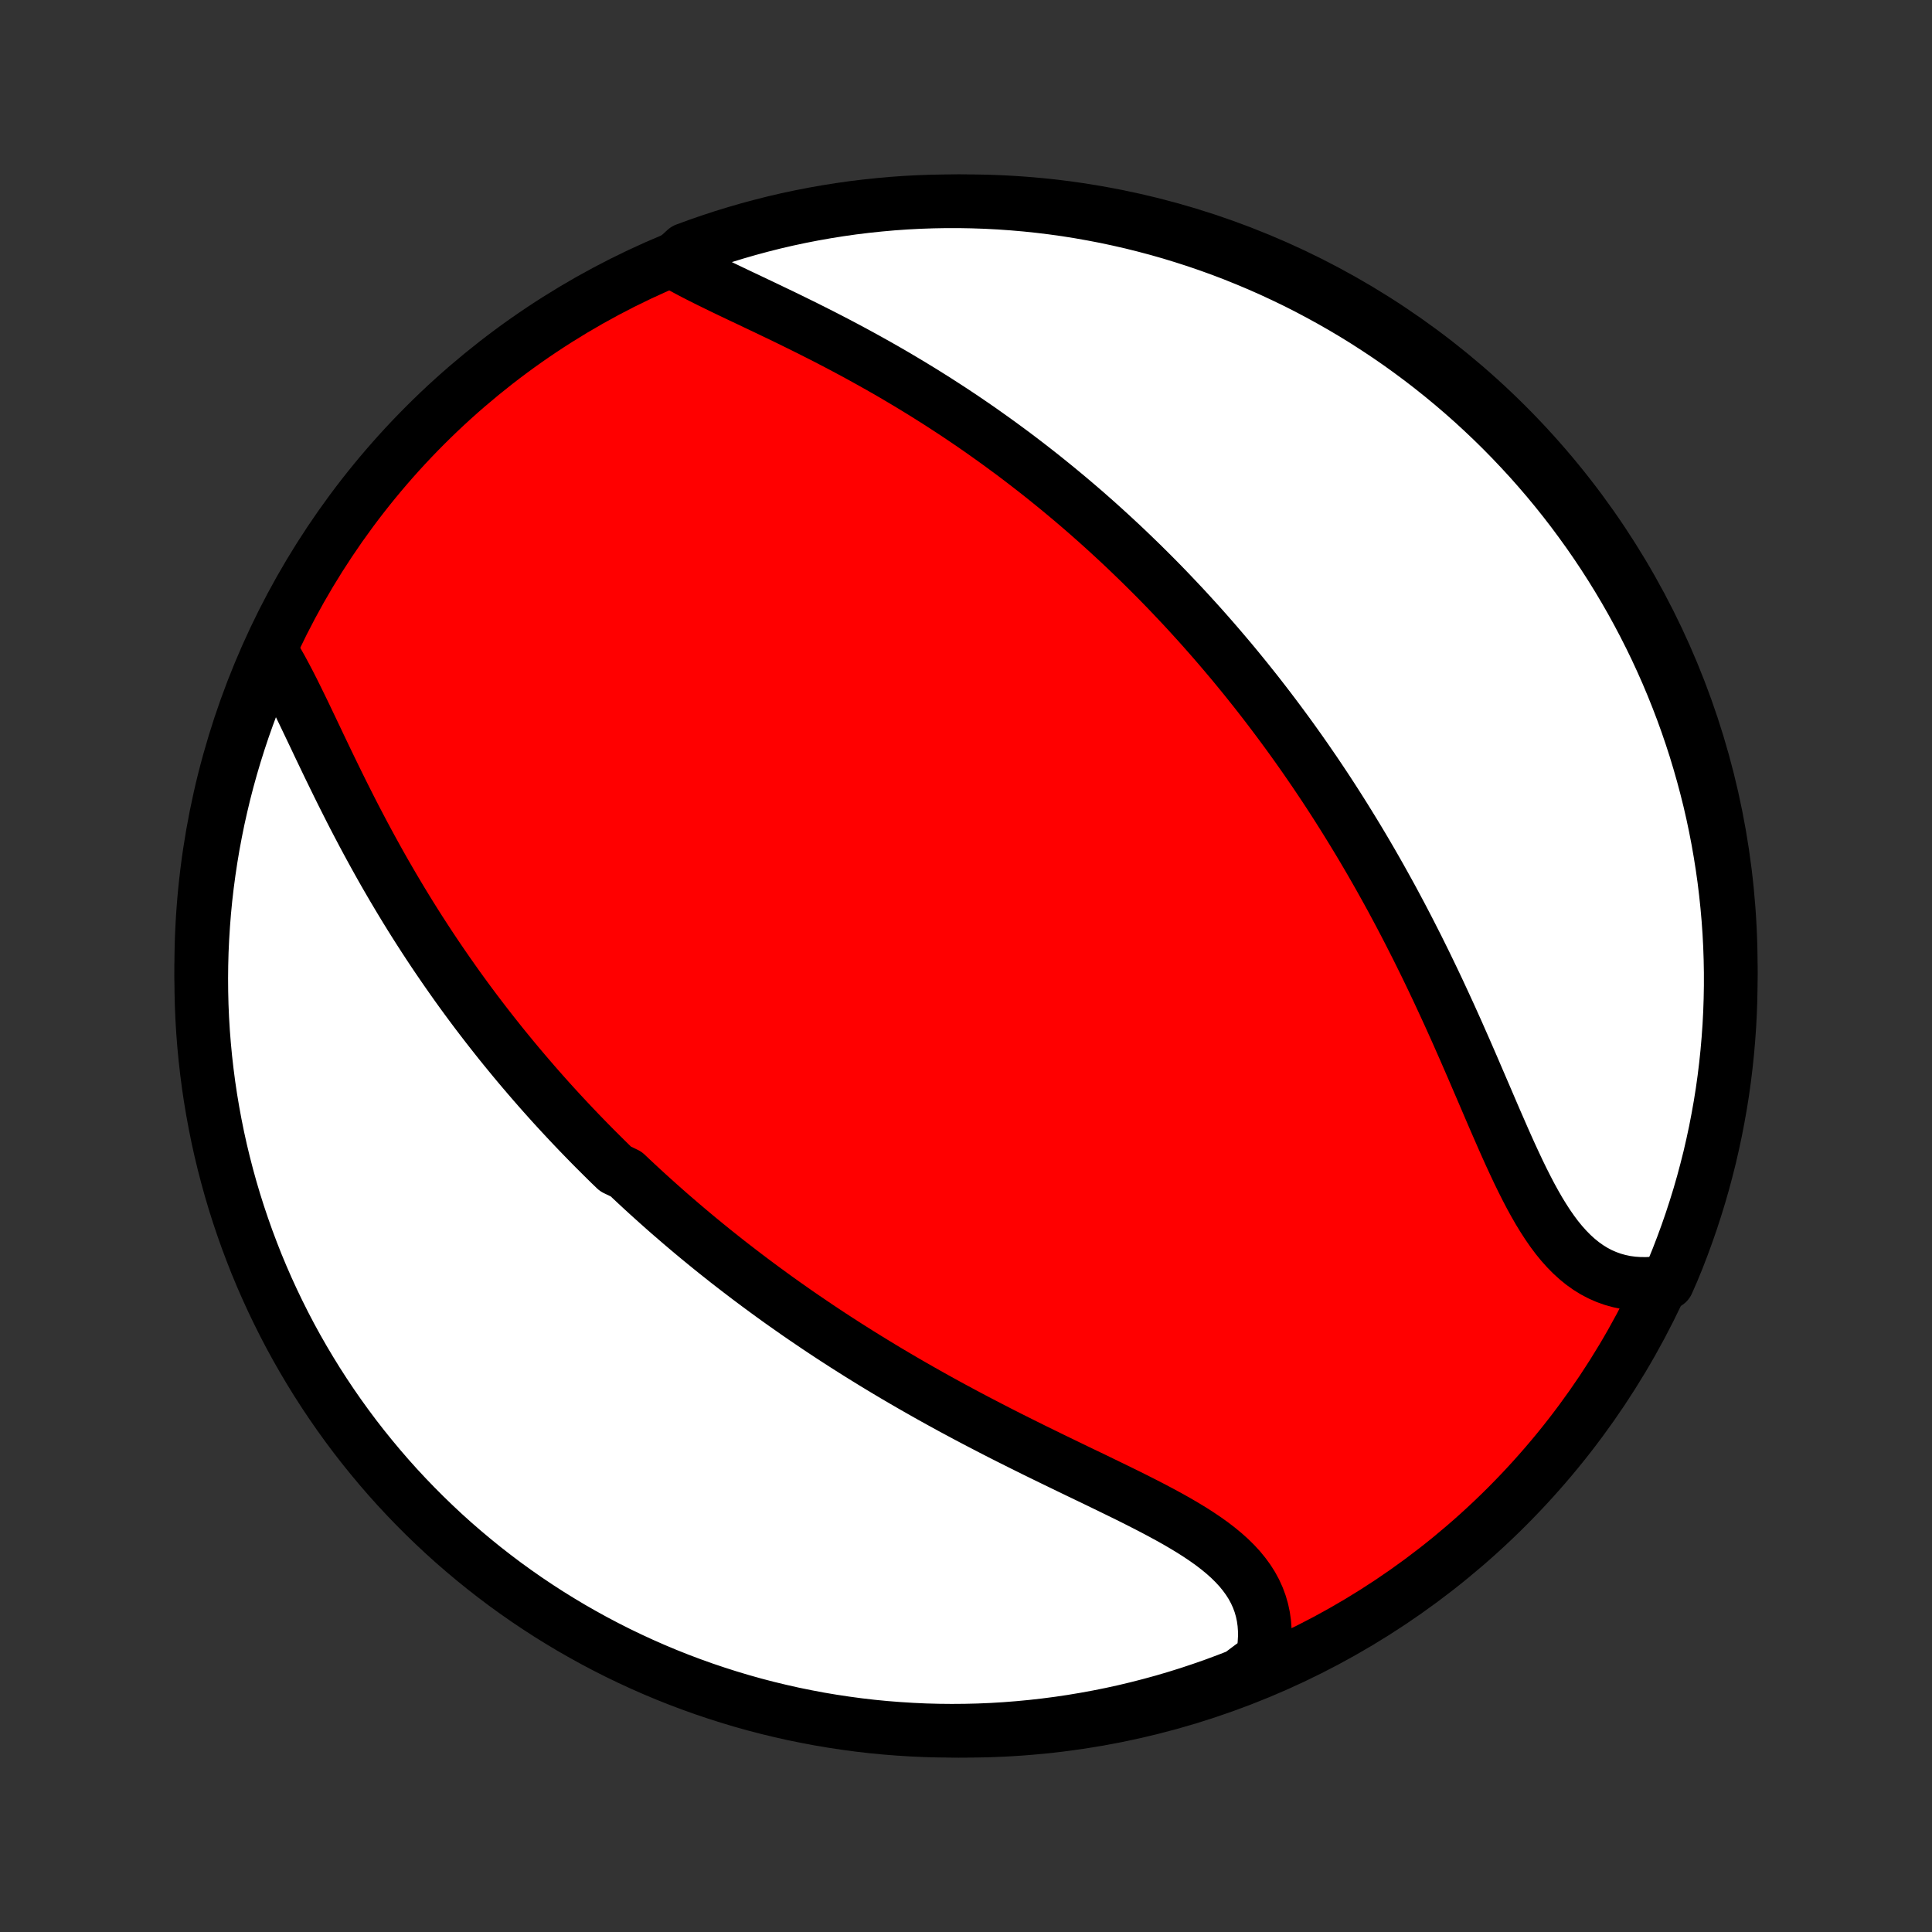<?xml version="1.0" encoding="utf-8" standalone="no"?>
<!DOCTYPE svg PUBLIC "-//W3C//DTD SVG 1.1//EN"
  "http://www.w3.org/Graphics/SVG/1.1/DTD/svg11.dtd">
<!-- Created with matplotlib (http://matplotlib.org/) -->
<svg height="72pt" version="1.1" viewBox="0 0 72 72" width="72pt" xmlns="http://www.w3.org/2000/svg" xmlns:xlink="http://www.w3.org/1999/xlink">
 <rect x="0" y="0" width="72" height="72" fill="#333333" stroke="none"/>
 <defs>
  <style type="text/css">
*{stroke-linecap:butt;stroke-linejoin:round;}
  </style>
 </defs>
 <g id="figure_1">
  <g id="patch_1">
   <path d="
M0 72
L72 72
L72 0
L0 0
z
" style="fill:none;"/>
  </g>
  <g id="axes_1">
   <g id="PatchCollection_1">
    <defs>
     <path d="
M36 -7.5
C43.558 -7.5 50.808 -10.503 56.153 -15.848
C61.497 -21.192 64.5 -28.442 64.5 -36
C64.5 -43.558 61.497 -50.808 56.153 -56.153
C50.808 -61.497 43.558 -64.5 36 -64.5
C28.442 -64.5 21.192 -61.497 15.848 -56.153
C10.503 -50.808 7.5 -43.558 7.5 -36
C7.5 -28.442 10.503 -21.192 15.848 -15.848
C21.192 -10.503 28.442 -7.5 36 -7.5
z
" id="C0_0_a811fe30f3"/>
     <path d="
M10.185 -47.59
L10.331 -47.344
L10.476 -47.088
L10.618 -46.825
L10.76 -46.555
L10.901 -46.279
L11.041 -45.997
L11.181 -45.711
L11.322 -45.422
L11.462 -45.128
L11.603 -44.833
L11.745 -44.535
L11.887 -44.235
L12.031 -43.934
L12.175 -43.633
L12.321 -43.331
L12.468 -43.029
L12.616 -42.727
L12.765 -42.426
L12.916 -42.126
L13.067 -41.827
L13.22 -41.529
L13.375 -41.233
L13.53 -40.938
L13.687 -40.645
L13.845 -40.354
L14.004 -40.065
L14.164 -39.778
L14.325 -39.493
L14.488 -39.211
L14.651 -38.931
L14.816 -38.653
L14.981 -38.378
L15.147 -38.105
L15.314 -37.835
L15.482 -37.567
L15.651 -37.302
L15.821 -37.039
L15.991 -36.779
L16.162 -36.521
L16.334 -36.266
L16.507 -36.013
L16.68 -35.763
L16.854 -35.515
L17.028 -35.269
L17.203 -35.026
L17.379 -34.785
L17.555 -34.547
L17.732 -34.31
L17.91 -34.076
L18.088 -33.844
L18.267 -33.614
L18.446 -33.387
L18.625 -33.161
L18.806 -32.937
L18.987 -32.716
L19.168 -32.496
L19.35 -32.278
L19.533 -32.062
L19.716 -31.848
L19.9 -31.635
L20.084 -31.424
L20.269 -31.215
L20.455 -31.007
L20.641 -30.801
L20.828 -30.597
L21.016 -30.394
L21.205 -30.192
L21.394 -29.992
L21.584 -29.793
L21.775 -29.596
L21.967 -29.399
L22.159 -29.204
L22.353 -29.011
L22.547 -28.818
L22.742 -28.626
L22.939 -28.436
L23.334 -28.247
L23.534 -28.058
L23.734 -27.871
L23.936 -27.684
L24.139 -27.498
L24.343 -27.314
L24.548 -27.13
L24.754 -26.947
L24.962 -26.764
L25.172 -26.583
L25.382 -26.402
L25.594 -26.222
L25.808 -26.042
L26.023 -25.863
L26.24 -25.685
L26.458 -25.507
L26.678 -25.33
L26.9 -25.154
L27.123 -24.977
L27.349 -24.802
L27.576 -24.627
L27.805 -24.452
L28.036 -24.278
L28.269 -24.104
L28.504 -23.931
L28.741 -23.758
L28.98 -23.585
L29.221 -23.413
L29.465 -23.242
L29.71 -23.07
L29.958 -22.899
L30.209 -22.729
L30.461 -22.558
L30.716 -22.388
L30.974 -22.218
L31.234 -22.049
L31.496 -21.88
L31.761 -21.712
L32.029 -21.543
L32.299 -21.376
L32.572 -21.208
L32.847 -21.041
L33.125 -20.874
L33.405 -20.708
L33.689 -20.542
L33.974 -20.377
L34.263 -20.212
L34.554 -20.047
L34.847 -19.883
L35.144 -19.719
L35.442 -19.556
L35.743 -19.394
L36.046 -19.232
L36.352 -19.07
L36.66 -18.91
L36.97 -18.749
L37.282 -18.589
L37.595 -18.43
L37.911 -18.272
L38.228 -18.114
L38.546 -17.956
L38.865 -17.8
L39.186 -17.643
L39.507 -17.488
L39.828 -17.332
L40.149 -17.177
L40.47 -17.023
L40.791 -16.869
L41.11 -16.714
L41.428 -16.56
L41.743 -16.406
L42.057 -16.252
L42.367 -16.097
L42.674 -15.941
L42.977 -15.785
L43.274 -15.627
L43.567 -15.468
L43.853 -15.308
L44.132 -15.145
L44.403 -14.981
L44.666 -14.813
L44.919 -14.643
L45.163 -14.469
L45.395 -14.291
L45.616 -14.109
L45.824 -13.923
L46.019 -13.731
L46.2 -13.535
L46.366 -13.332
L46.517 -13.125
L46.653 -12.911
L46.772 -12.691
L46.875 -12.465
L46.961 -12.233
L47.03 -11.996
L47.082 -11.752
L47.117 -11.503
L47.135 -11.248
L47.136 -10.989
L47.121 -10.725
L47.089 -10.457
L47.04 -10.185
L46.647 -9.91
L46.184 -9.563
L45.718 -9.382
L45.249 -9.208
L44.777 -9.043
L44.303 -8.885
L43.825 -8.736
L43.346 -8.595
L42.864 -8.463
L42.38 -8.339
L41.895 -8.223
L41.407 -8.116
L40.918 -8.018
L40.427 -7.928
L39.935 -7.846
L39.442 -7.773
L38.948 -7.709
L38.453 -7.653
L37.957 -7.606
L37.46 -7.567
L36.963 -7.537
L36.466 -7.516
L35.969 -7.504
L35.471 -7.5
L34.974 -7.505
L34.477 -7.518
L33.981 -7.541
L33.485 -7.572
L32.99 -7.611
L32.495 -7.659
L32.002 -7.716
L31.511 -7.782
L31.02 -7.856
L30.531 -7.938
L30.044 -8.03
L29.558 -8.129
L29.075 -8.238
L28.593 -8.354
L28.114 -8.479
L27.637 -8.613
L27.163 -8.755
L26.692 -8.905
L26.223 -9.063
L25.757 -9.23
L25.295 -9.404
L24.835 -9.587
L24.379 -9.778
L23.927 -9.977
L23.478 -10.184
L23.033 -10.398
L22.592 -10.621
L22.155 -10.851
L21.723 -11.089
L21.294 -11.334
L20.871 -11.587
L20.451 -11.847
L20.037 -12.115
L19.627 -12.39
L19.223 -12.672
L18.823 -12.961
L18.429 -13.258
L18.04 -13.561
L17.657 -13.871
L17.279 -14.188
L16.906 -14.511
L16.54 -14.841
L16.18 -15.178
L15.825 -15.521
L15.477 -15.87
L15.135 -16.225
L14.799 -16.586
L14.47 -16.953
L14.148 -17.326
L13.832 -17.705
L13.522 -18.089
L13.22 -18.478
L12.925 -18.873
L12.636 -19.274
L12.355 -19.679
L12.081 -20.089
L11.814 -20.504
L11.555 -20.924
L11.303 -21.348
L11.058 -21.777
L10.821 -22.21
L10.592 -22.648
L10.371 -23.089
L10.157 -23.535
L9.951 -23.984
L9.753 -24.437
L9.563 -24.893
L9.382 -25.353
L9.208 -25.816
L9.043 -26.282
L8.885 -26.751
L8.736 -27.223
L8.595 -27.698
L8.463 -28.175
L8.339 -28.654
L8.223 -29.136
L8.116 -29.619
L8.018 -30.105
L7.928 -30.593
L7.846 -31.082
L7.773 -31.573
L7.709 -32.065
L7.653 -32.558
L7.606 -33.052
L7.567 -33.547
L7.537 -34.043
L7.516 -34.54
L7.504 -35.037
L7.5 -35.534
L7.505 -36.031
L7.518 -36.529
L7.541 -37.026
L7.572 -37.523
L7.611 -38.019
L7.659 -38.515
L7.716 -39.01
L7.782 -39.505
L7.856 -39.998
L7.938 -40.489
L8.03 -40.98
L8.129 -41.469
L8.238 -41.956
L8.354 -42.442
L8.479 -42.925
L8.613 -43.407
L8.755 -43.886
L8.905 -44.363
L9.063 -44.837
L9.23 -45.308
L9.404 -45.777
L9.587 -46.243
L9.778 -46.705
z
" id="C0_1_e23d3d9c32"/>
     <path d="
M25.07 -62.255
L25.323 -62.11
L25.584 -61.967
L25.853 -61.824
L26.129 -61.683
L26.41 -61.542
L26.697 -61.401
L26.988 -61.26
L27.282 -61.119
L27.58 -60.977
L27.881 -60.835
L28.183 -60.691
L28.487 -60.547
L28.791 -60.401
L29.097 -60.255
L29.402 -60.107
L29.708 -59.957
L30.012 -59.807
L30.317 -59.654
L30.62 -59.501
L30.922 -59.346
L31.222 -59.19
L31.521 -59.032
L31.818 -58.873
L32.112 -58.713
L32.405 -58.551
L32.696 -58.388
L32.985 -58.224
L33.271 -58.059
L33.554 -57.892
L33.835 -57.725
L34.114 -57.556
L34.39 -57.387
L34.663 -57.216
L34.934 -57.045
L35.202 -56.872
L35.468 -56.699
L35.731 -56.525
L35.991 -56.35
L36.249 -56.174
L36.504 -55.998
L36.756 -55.82
L37.006 -55.642
L37.253 -55.464
L37.498 -55.284
L37.741 -55.105
L37.981 -54.924
L38.218 -54.743
L38.453 -54.561
L38.686 -54.379
L38.917 -54.196
L39.145 -54.012
L39.372 -53.828
L39.596 -53.643
L39.818 -53.458
L40.038 -53.272
L40.256 -53.086
L40.472 -52.899
L40.686 -52.711
L40.898 -52.523
L41.108 -52.334
L41.317 -52.144
L41.523 -51.954
L41.729 -51.763
L41.932 -51.572
L42.134 -51.379
L42.334 -51.186
L42.533 -50.993
L42.73 -50.798
L42.926 -50.603
L43.121 -50.407
L43.314 -50.21
L43.506 -50.012
L43.696 -49.813
L43.885 -49.613
L44.074 -49.413
L44.261 -49.211
L44.446 -49.008
L44.631 -48.805
L44.815 -48.6
L44.997 -48.394
L45.179 -48.187
L45.36 -47.978
L45.539 -47.769
L45.718 -47.558
L45.897 -47.346
L46.074 -47.132
L46.25 -46.917
L46.426 -46.701
L46.6 -46.483
L46.775 -46.264
L46.948 -46.043
L47.121 -45.82
L47.293 -45.596
L47.464 -45.37
L47.635 -45.142
L47.805 -44.913
L47.975 -44.682
L48.144 -44.449
L48.312 -44.214
L48.48 -43.977
L48.648 -43.737
L48.814 -43.496
L48.981 -43.253
L49.146 -43.008
L49.312 -42.76
L49.477 -42.51
L49.641 -42.258
L49.805 -42.003
L49.968 -41.746
L50.131 -41.487
L50.293 -41.225
L50.455 -40.961
L50.617 -40.694
L50.778 -40.425
L50.938 -40.153
L51.098 -39.879
L51.257 -39.602
L51.416 -39.322
L51.574 -39.039
L51.732 -38.754
L51.889 -38.467
L52.045 -38.176
L52.201 -37.883
L52.356 -37.587
L52.511 -37.288
L52.664 -36.987
L52.818 -36.684
L52.97 -36.377
L53.122 -36.069
L53.273 -35.757
L53.423 -35.444
L53.573 -35.128
L53.721 -34.81
L53.869 -34.49
L54.017 -34.168
L54.163 -33.844
L54.309 -33.519
L54.453 -33.192
L54.598 -32.864
L54.741 -32.535
L54.884 -32.206
L55.026 -31.875
L55.168 -31.545
L55.31 -31.215
L55.451 -30.886
L55.592 -30.557
L55.733 -30.23
L55.875 -29.905
L56.016 -29.582
L56.158 -29.262
L56.301 -28.945
L56.446 -28.632
L56.591 -28.324
L56.738 -28.022
L56.888 -27.725
L57.039 -27.435
L57.194 -27.153
L57.351 -26.879
L57.513 -26.614
L57.678 -26.359
L57.848 -26.114
L58.022 -25.881
L58.202 -25.661
L58.388 -25.453
L58.579 -25.259
L58.777 -25.079
L58.98 -24.914
L59.191 -24.764
L59.408 -24.63
L59.632 -24.512
L59.862 -24.411
L60.098 -24.326
L60.341 -24.258
L60.59 -24.206
L60.844 -24.172
L61.103 -24.154
L61.367 -24.152
L61.636 -24.167
L62.138 -24.198
L62.332 -24.64
L62.519 -25.097
L62.697 -25.559
L62.867 -26.023
L63.029 -26.491
L63.182 -26.961
L63.328 -27.434
L63.465 -27.91
L63.593 -28.388
L63.714 -28.868
L63.825 -29.351
L63.929 -29.836
L64.023 -30.322
L64.11 -30.811
L64.188 -31.3
L64.257 -31.792
L64.317 -32.284
L64.369 -32.778
L64.412 -33.273
L64.447 -33.768
L64.473 -34.264
L64.49 -34.761
L64.499 -35.258
L64.499 -35.755
L64.49 -36.253
L64.473 -36.75
L64.447 -37.247
L64.412 -37.744
L64.368 -38.24
L64.316 -38.736
L64.256 -39.23
L64.186 -39.724
L64.108 -40.217
L64.022 -40.708
L63.927 -41.198
L63.824 -41.686
L63.712 -42.173
L63.591 -42.657
L63.462 -43.14
L63.325 -43.62
L63.18 -44.099
L63.026 -44.574
L62.864 -45.047
L62.694 -45.517
L62.515 -45.985
L62.329 -46.449
L62.135 -46.91
L61.932 -47.368
L61.722 -47.823
L61.504 -48.273
L61.278 -48.72
L61.044 -49.164
L60.803 -49.603
L60.554 -50.038
L60.298 -50.468
L60.034 -50.895
L59.763 -51.317
L59.485 -51.734
L59.2 -52.146
L58.907 -52.553
L58.608 -52.956
L58.302 -53.353
L57.989 -53.745
L57.669 -54.132
L57.342 -54.513
L57.01 -54.888
L56.67 -55.257
L56.325 -55.621
L55.973 -55.979
L55.615 -56.331
L55.251 -56.676
L54.882 -57.015
L54.506 -57.348
L54.125 -57.674
L53.738 -57.994
L53.346 -58.307
L52.949 -58.613
L52.547 -58.912
L52.139 -59.205
L51.727 -59.49
L51.309 -59.768
L50.888 -60.039
L50.461 -60.303
L50.03 -60.559
L49.595 -60.807
L49.156 -61.048
L48.713 -61.282
L48.266 -61.508
L47.815 -61.725
L47.361 -61.936
L46.903 -62.138
L46.441 -62.332
L45.977 -62.519
L45.51 -62.697
L45.039 -62.867
L44.566 -63.029
L44.09 -63.182
L43.612 -63.328
L43.132 -63.465
L42.649 -63.593
L42.164 -63.714
L41.678 -63.825
L41.19 -63.929
L40.7 -64.023
L40.208 -64.11
L39.716 -64.188
L39.222 -64.257
L38.727 -64.317
L38.232 -64.369
L37.736 -64.412
L37.239 -64.447
L36.742 -64.473
L36.245 -64.49
L35.747 -64.499
L35.25 -64.499
L34.753 -64.49
L34.256 -64.473
L33.76 -64.447
L33.264 -64.412
L32.77 -64.368
L32.276 -64.316
L31.783 -64.256
L31.292 -64.186
L30.802 -64.108
L30.314 -64.022
L29.827 -63.927
L29.343 -63.824
L28.86 -63.712
L28.38 -63.591
L27.901 -63.462
L27.426 -63.325
L26.953 -63.18
L26.483 -63.026
L26.015 -62.864
L25.551 -62.694
z
" id="C0_2_1178376ad7"/>
    </defs>
    <g clip-path="url(#p1bffca34e9)">
     <use style="fill:#ff0000;stroke:#000000;stroke-width:2.0;" x="0.0" xlink:href="#C0_0_a811fe30f3" y="72.0"/>
    </g>
    <g clip-path="url(#p1bffca34e9)">
     <use style="fill:#ffffff;stroke:#000000;stroke-width:2.0;" x="0.0" xlink:href="#C0_1_e23d3d9c32" y="72.0"/>
    </g>
    <g clip-path="url(#p1bffca34e9)">
     <use style="fill:#ffffff;stroke:#000000;stroke-width:2.0;" x="0.0" xlink:href="#C0_2_1178376ad7" y="72.0"/>
    </g>
   </g>
  </g>
 </g>
 <defs>
  <clipPath id="p1bffca34e9">
   <rect height="72.0" width="72.0" x="0.0" y="0.0"/>
  </clipPath>
 </defs>
</svg>
